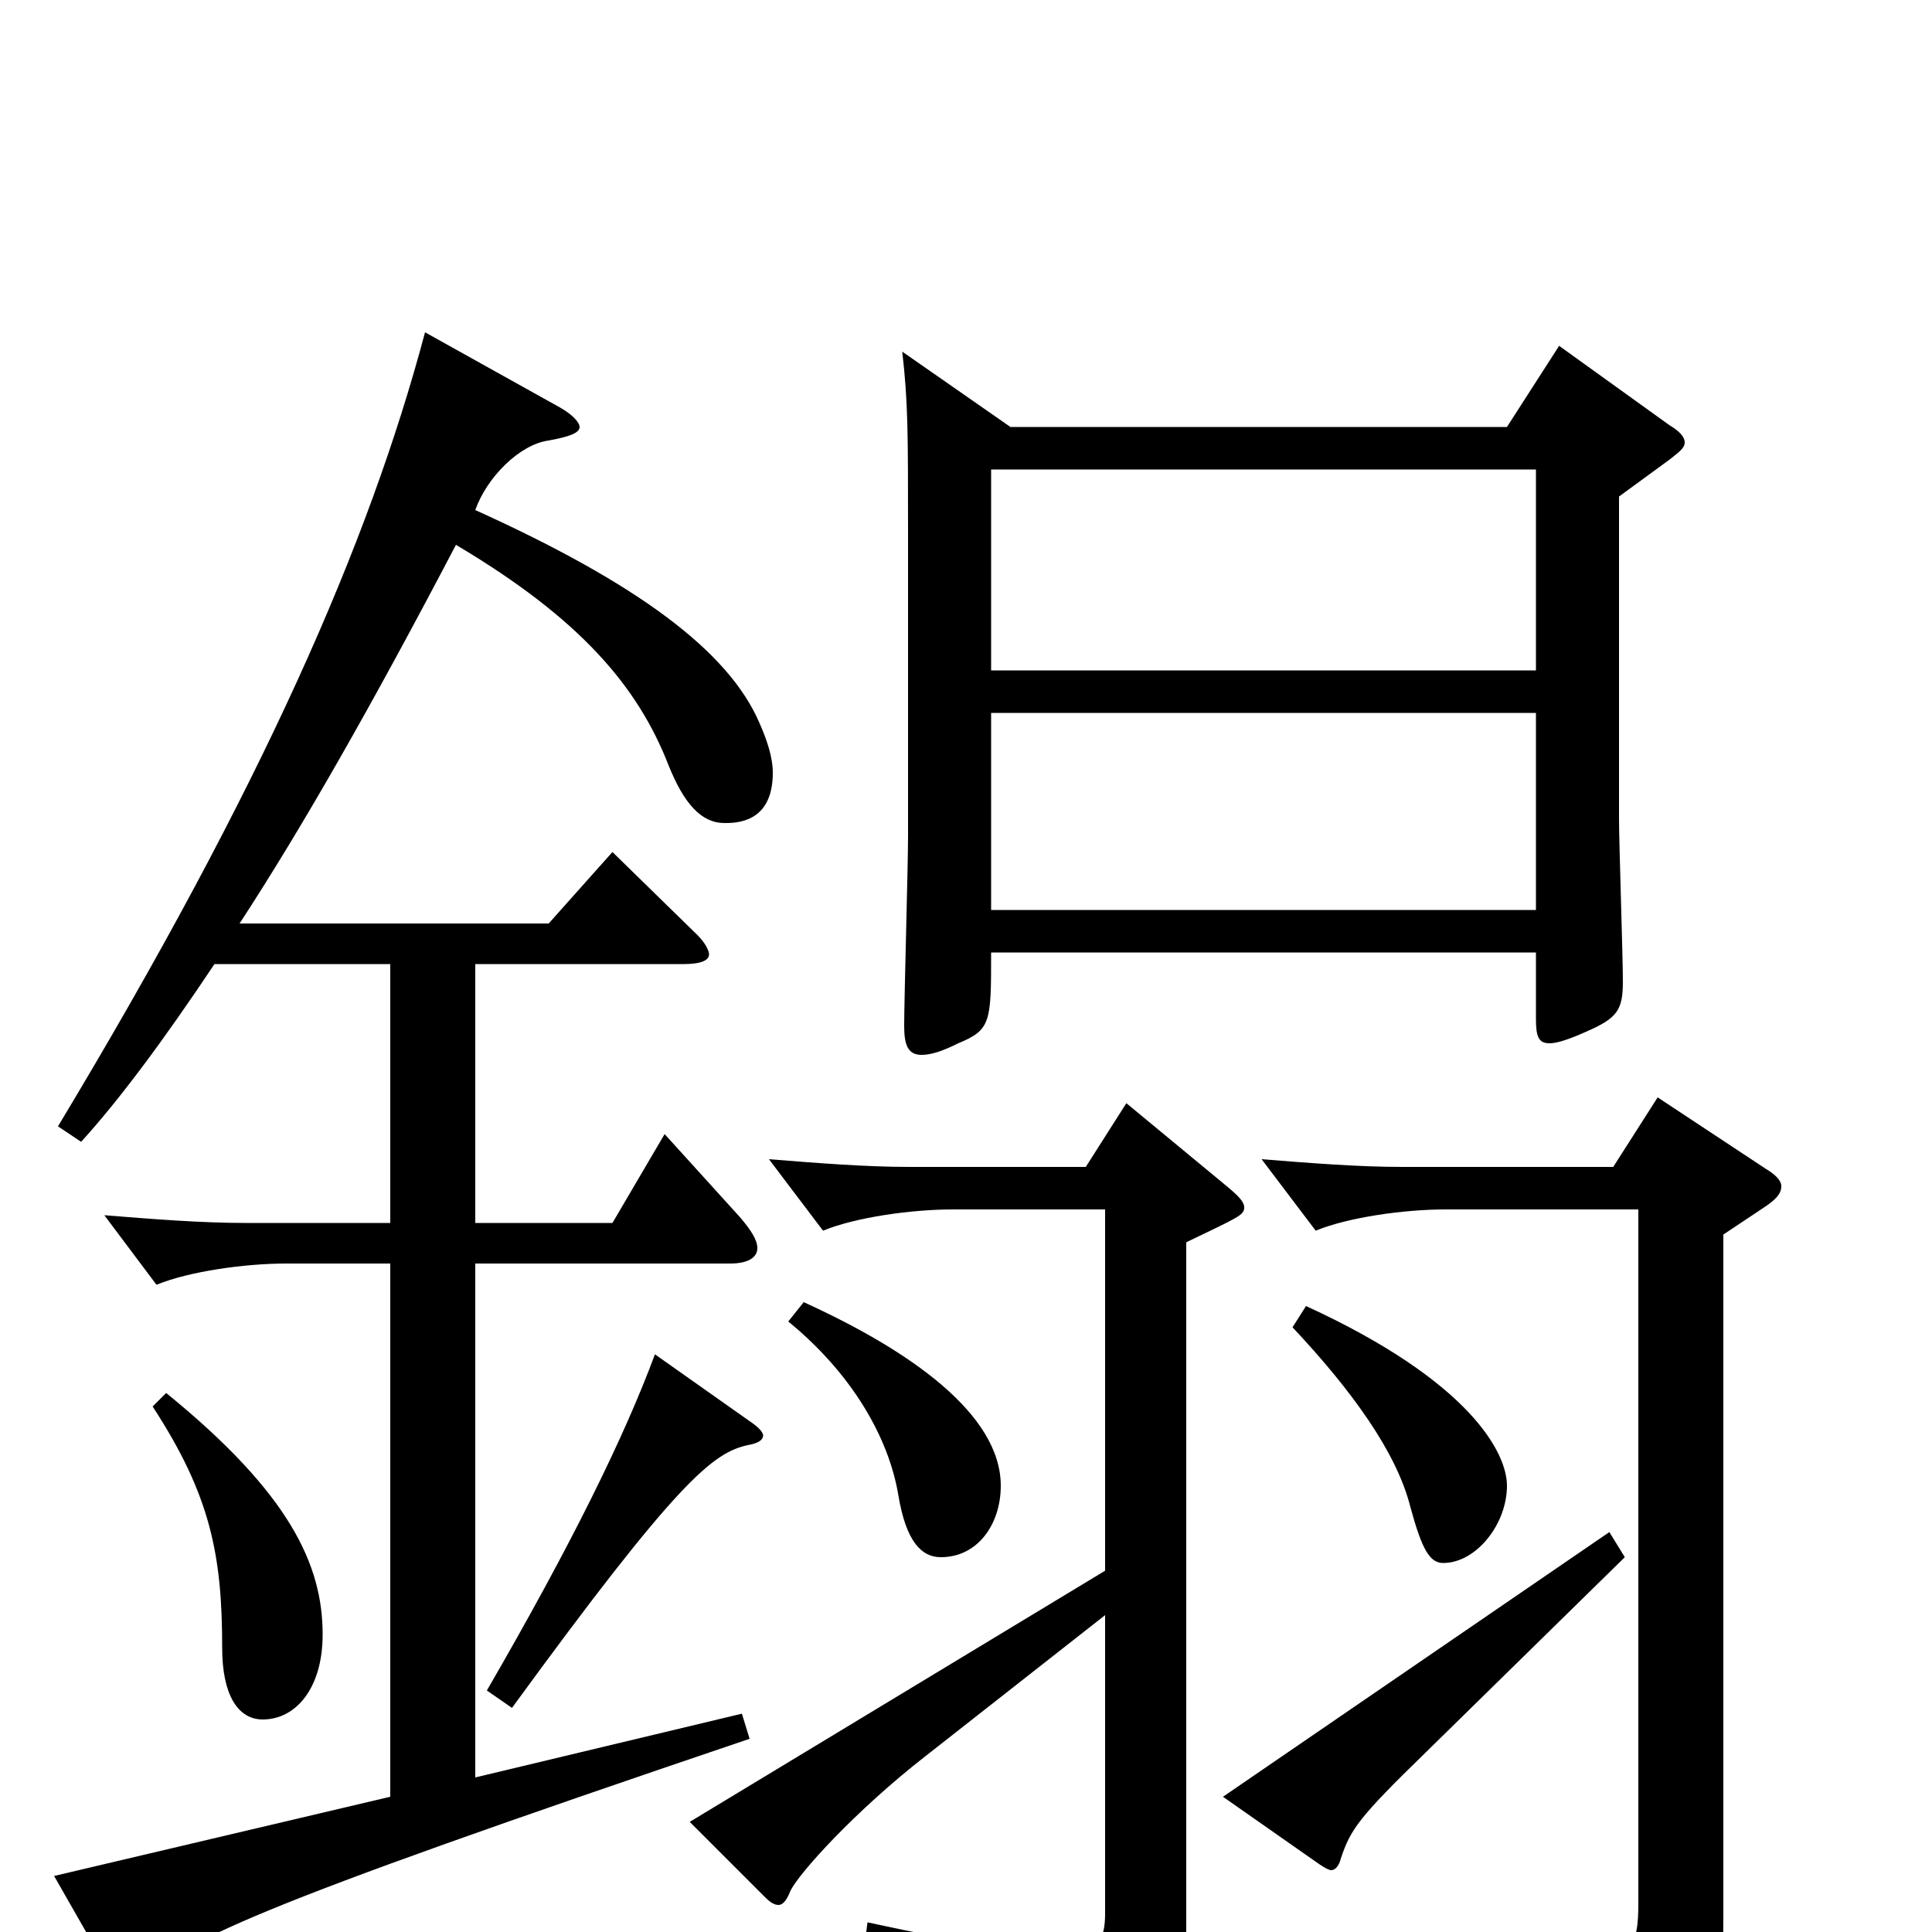 <svg xmlns="http://www.w3.org/2000/svg" viewBox="0 -1000 1000 1000">
	<path fill="#000000" d="M795 -757V-653H513V-757ZM795 -507V-473C795 -464 796 -460 802 -460C806 -460 812 -462 821 -466C837 -473 840 -477 840 -492C840 -505 838 -564 838 -576V-743L864 -762C869 -766 872 -768 872 -771C872 -774 869 -777 864 -780L807 -821L780 -779H523L467 -818C470 -792 470 -776 470 -724V-567C470 -552 468 -483 468 -469C468 -459 470 -454 477 -454C482 -454 488 -456 496 -460C513 -467 513 -471 513 -507ZM795 -631V-529H513V-631ZM79 -272C109 -226 115 -195 115 -147C115 -123 123 -110 136 -110C153 -110 167 -126 167 -154C167 -190 150 -227 86 -279ZM220 -828C191 -719 136 -593 30 -417L42 -409C62 -431 85 -462 111 -501H202V-367H127C104 -367 79 -369 54 -371L81 -335C98 -342 127 -346 148 -346H202V-70L28 -29L60 27C62 30 64 31 66 31C69 31 71 30 74 26C94 5 125 -11 388 -100L384 -113L246 -80V-346H378C387 -346 392 -349 392 -354C392 -358 389 -363 383 -370L344 -413L317 -367H246V-501H354C363 -501 367 -503 367 -506C367 -508 365 -512 361 -516L317 -559L284 -522H124C156 -571 192 -634 236 -718C300 -680 330 -645 346 -604C354 -584 363 -574 375 -574C381 -574 400 -574 400 -600C400 -608 397 -617 393 -626C377 -663 330 -698 246 -736C252 -753 269 -770 284 -772C295 -774 300 -776 300 -779C300 -781 297 -785 290 -789ZM339 -299C323 -256 296 -201 252 -125L265 -116C351 -234 369 -248 387 -252C393 -253 395 -255 395 -257C395 -258 394 -260 390 -263ZM669 -313C700 -280 723 -248 730 -220C736 -198 740 -191 747 -191C764 -191 780 -211 780 -231C780 -248 761 -285 676 -324ZM408 -316C441 -289 460 -256 465 -226C469 -202 477 -194 487 -194C506 -194 518 -211 518 -231C518 -268 471 -301 416 -326ZM357 -57L396 -18C399 -15 401 -14 403 -14C405 -14 407 -16 409 -21C413 -30 443 -63 479 -91L572 -164V-10C572 4 569 11 548 11C530 11 500 6 449 -5L447 11C516 31 528 39 540 73C542 78 544 81 548 81C550 81 552 80 555 79C609 52 614 44 614 -1V-357C641 -370 644 -371 644 -375C644 -378 641 -381 635 -386L583 -429L562 -396H471C448 -396 423 -398 398 -400L426 -363C443 -370 472 -374 493 -374H572V-187ZM833 -207L633 -70L683 -35C686 -33 688 -32 689 -32C691 -32 693 -34 694 -38C699 -53 703 -59 738 -93L841 -194ZM858 -432L835 -396H726C703 -396 678 -398 653 -400L681 -363C698 -370 727 -374 748 -374H848V-15C848 7 845 16 814 16C794 16 761 12 709 4V20C790 38 805 52 811 75C812 80 814 82 818 82C820 82 822 81 825 80C887 49 892 42 892 -7V-361L913 -375C919 -379 922 -382 922 -386C922 -389 919 -392 914 -395Z"/>
</svg>
